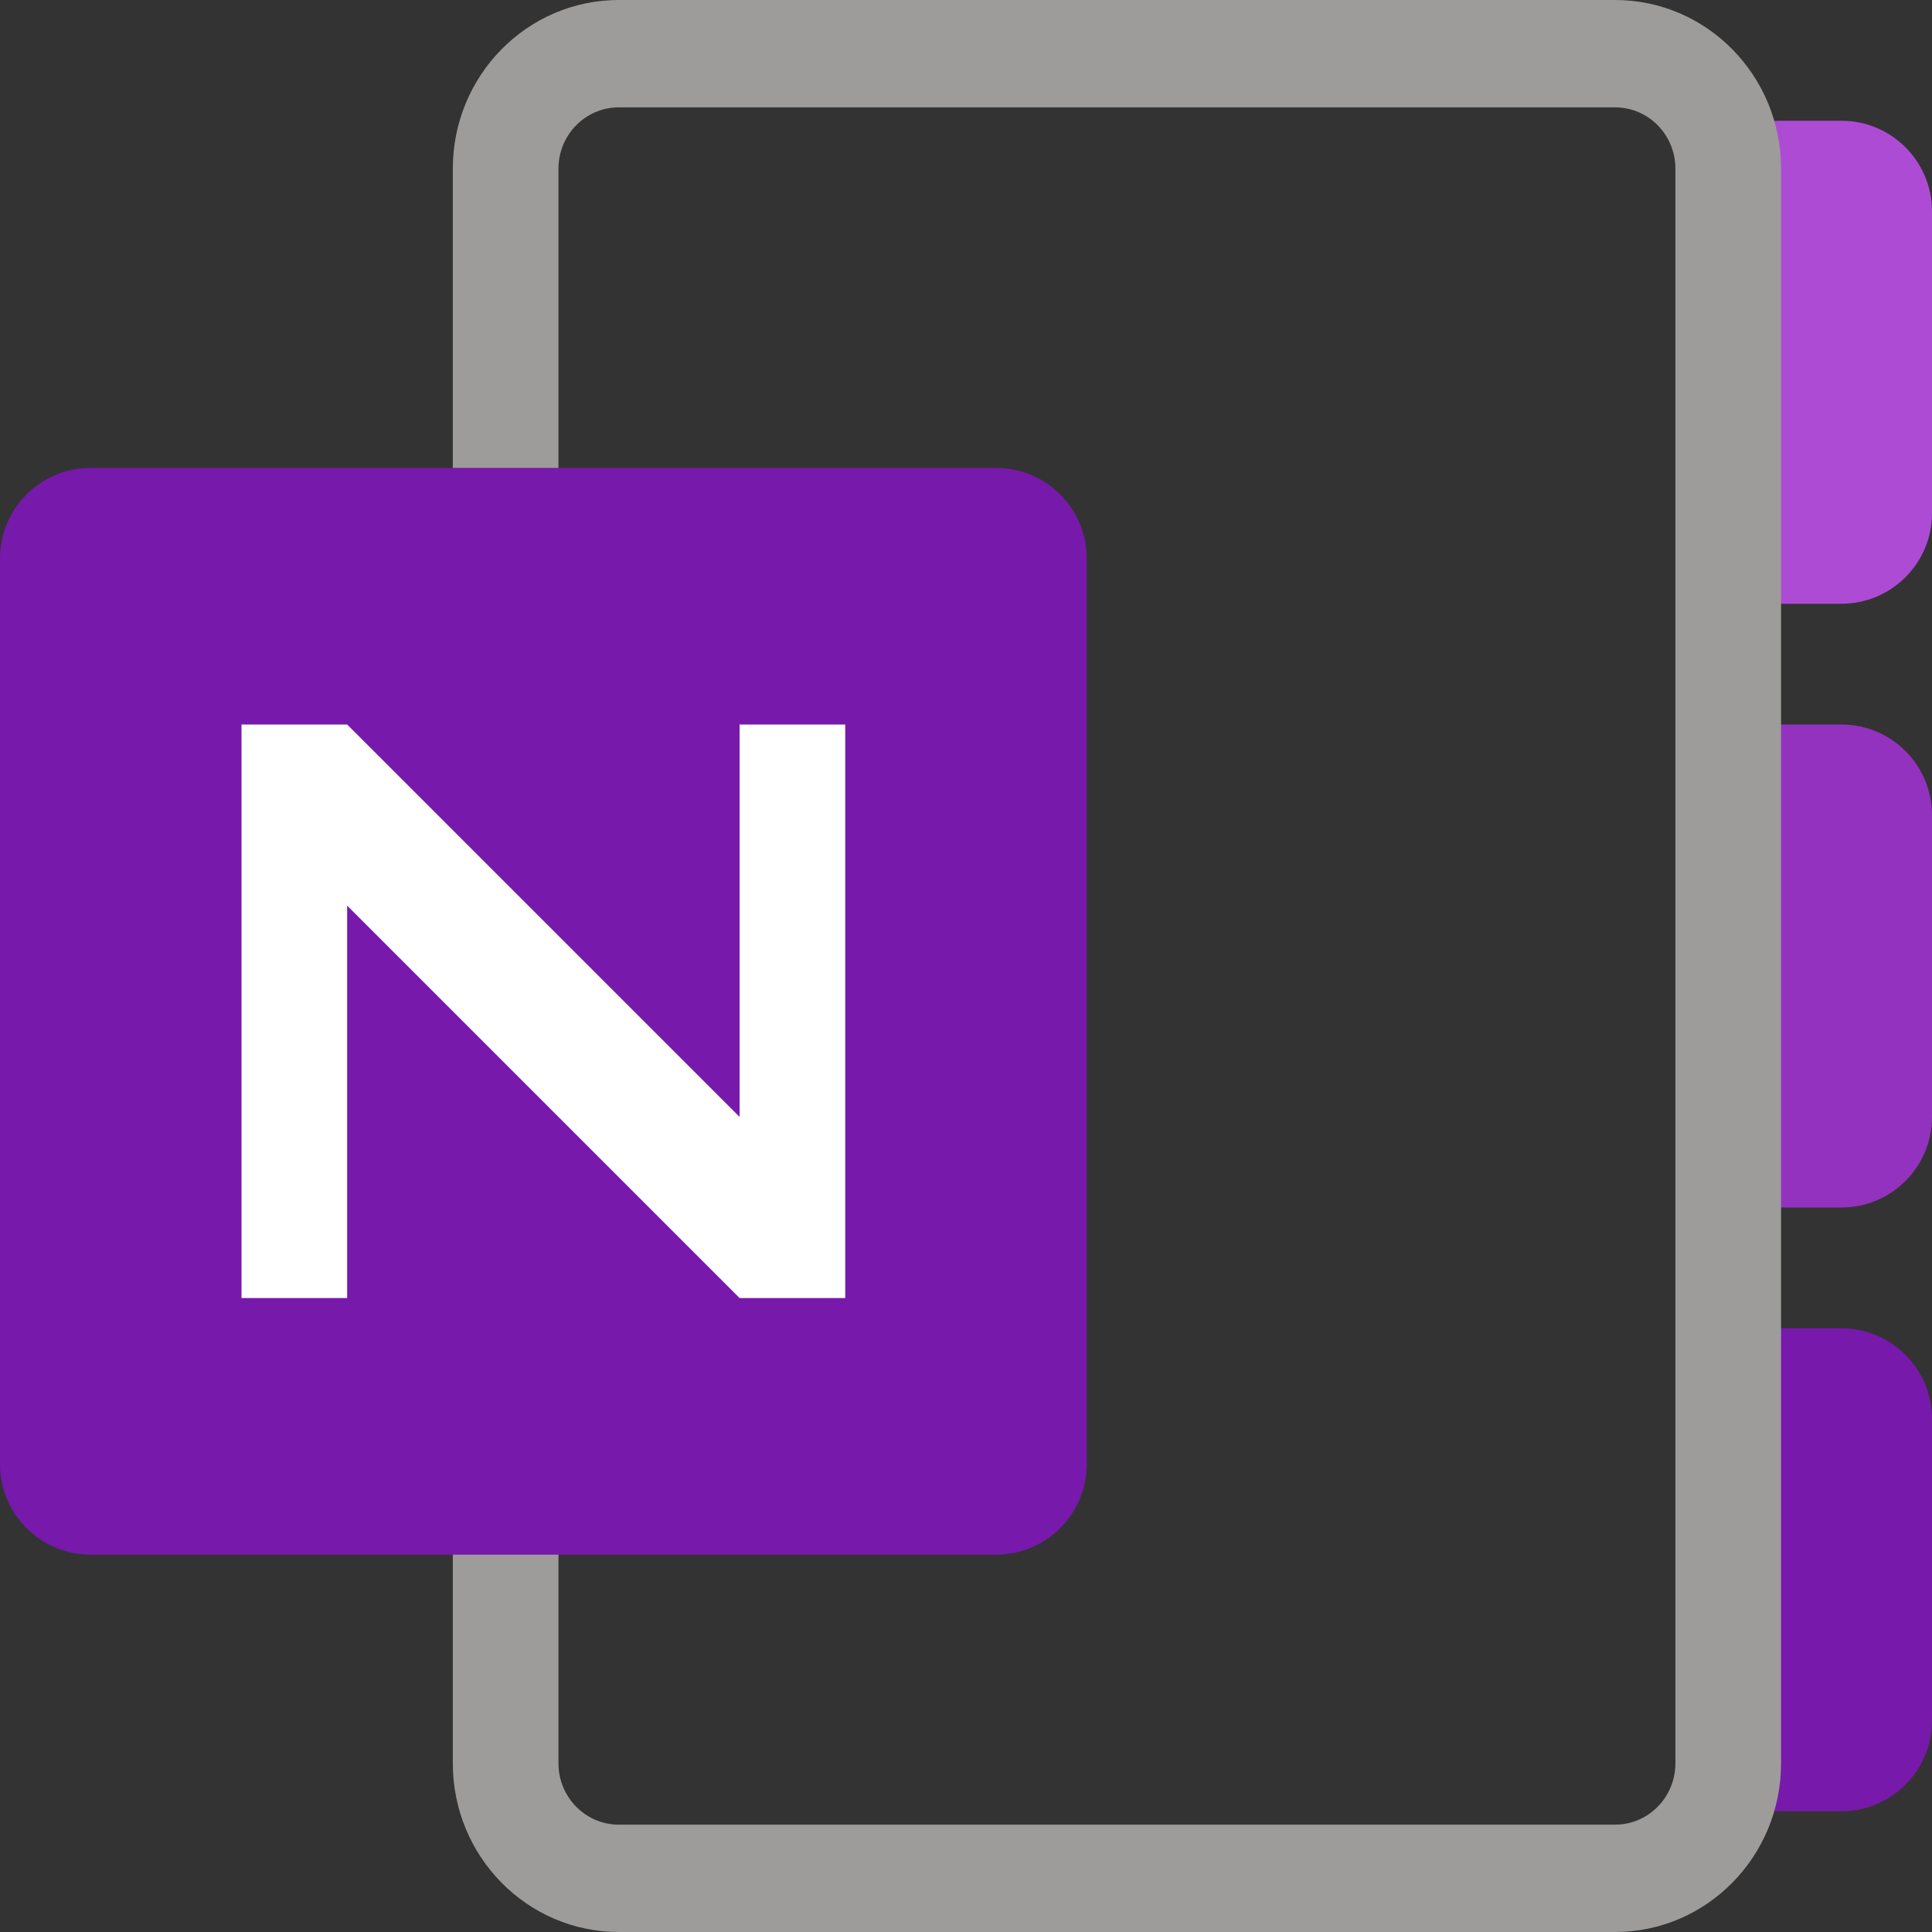 <svg width="16" height="16" viewBox="0 0 16 16" fill="none" xmlns="http://www.w3.org/2000/svg">
<rect x="0" y="0" width="16" height="16" fill="#333333" stroke="none"/>
<g clip-path="url(#clip0_792_8772)">
<path d="M14 1.75C14 1.336 14.336 1 14.75 1H15.25C15.664 1 16 1.336 16 1.75V4.25C16 4.664 15.664 5 15.25 5H14.75C14.336 5 14 4.664 14 4.25V1.75Z" fill="#AE4BD5"/>
<path d="M14 6.75C14 6.336 14.336 6 14.75 6H15.25C15.664 6 16 6.336 16 6.75V9.25C16 9.664 15.664 10 15.25 10H14.75C14.336 10 14 9.664 14 9.25V6.75Z" fill="#9332BF"/>
<path d="M14 11.75C14 11.336 14.336 11 14.75 11H15.25C15.664 11 16 11.336 16 11.75V14.25C16 14.664 15.664 15 15.25 15H14.75C14.336 15 14 14.664 14 14.25V11.75Z" fill="#7719AA"/>
<path fill-rule="evenodd" clip-rule="evenodd" d="M3.75 14.603V1.397C3.75 0.625 4.366 0 5.125 0H13.375C14.134 0 14.75 0.625 14.75 1.397V14.603C14.75 15.375 14.134 16 13.375 16H5.125C4.366 16 3.75 15.375 3.75 14.603ZM4.625 1.397V14.603C4.625 14.884 4.849 15.111 5.125 15.111H13.375C13.651 15.111 13.875 14.884 13.875 14.603V1.397C13.875 1.116 13.651 0.889 13.375 0.889H5.125C4.849 0.889 4.625 1.116 4.625 1.397Z" fill="#9D9C9B"/>
<path d="M0 4.625C0 4.211 0.336 3.875 0.75 3.875H8.25C8.664 3.875 9 4.211 9 4.625V12.125C9 12.539 8.664 12.875 8.25 12.875H0.75C0.336 12.875 0 12.539 0 12.125V4.625Z" fill="#7719AA"/>
<path d="M2 10.75V6H2.875L6.125 9.25V6H7V10.75H6.125L2.875 7.5V10.75H2Z" fill="white"/>
</g>
<defs>
<clipPath id="clip0_792_8772">
<rect width="16" height="16" fill="white"/>
</clipPath>
</defs>
</svg>
